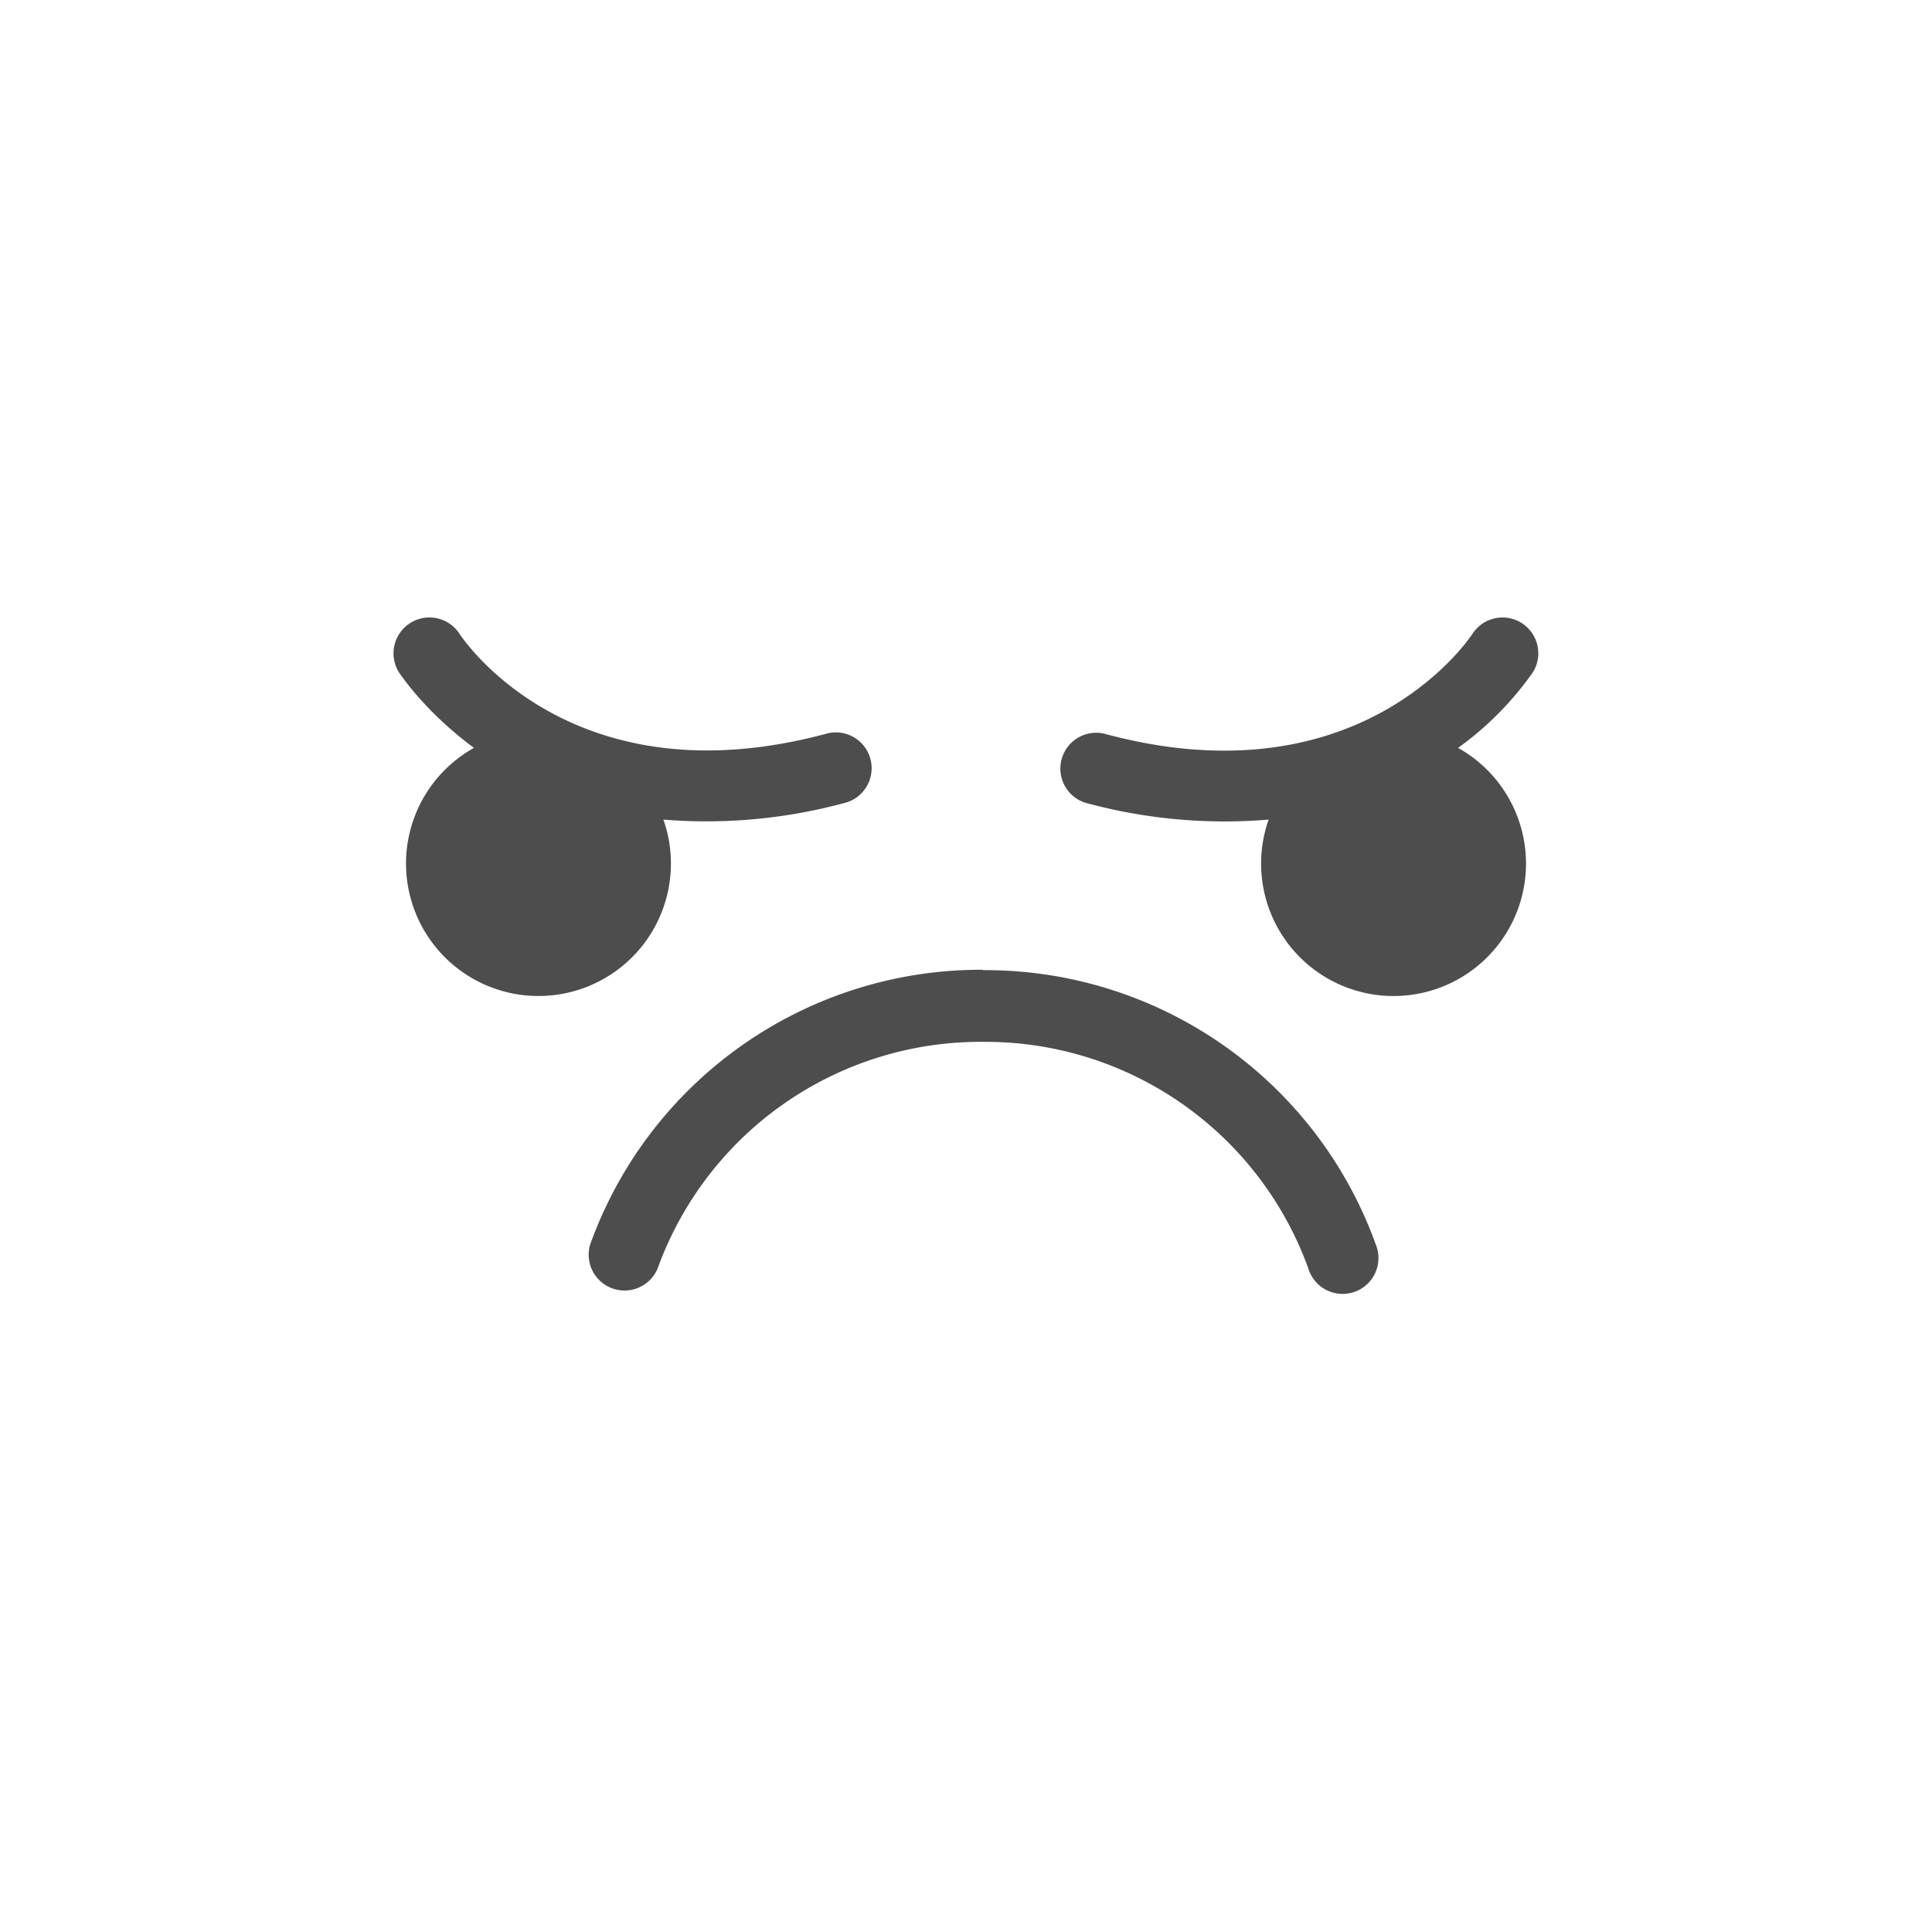 <svg xmlns="http://www.w3.org/2000/svg" viewBox="0 0 512 512">
<path d="M177.8 228.8c0-4-.7-8-2-11.6a139.8 139.8 0 0 0 48.7-4.6 9.5 9.5 0 0 0-5-18.3C152 212.7 123 169.8 121.8 168a9.5 9.5 0 0 0-16 10.3c.4.5 6.7 10.2 19.8 19.9a35.1 35.1 0 1 0 52.2 30.6z" fill="#4d4d4d"/><path d="M260.5 257a110 110 0 0 0-104.1 72.8 9.5 9.5 0 0 0 17.9 6.3 91 91 0 0 1 86.2-60 91 91 0 0 1 86.2 60 9.5 9.5 0 1 0 17.9-6.3 110 110 0 0 0-104.1-72.7z" fill="#4d4d4d"/><path d="M403.4 165.2a9.5 9.5 0 0 0-13.2 2.8c-1.2 1.8-30.3 44.7-97.7 26.4a9.5 9.5 0 0 0-5 18.3 139.8 139.8 0 0 0 48.7 4.5 35.1 35.1 0 1 0 50.2-19 84.4 84.4 0 0 0 19.8-20 9.5 9.5 0 0 0-2.8-13z" fill="#4d4d4d"/></svg>